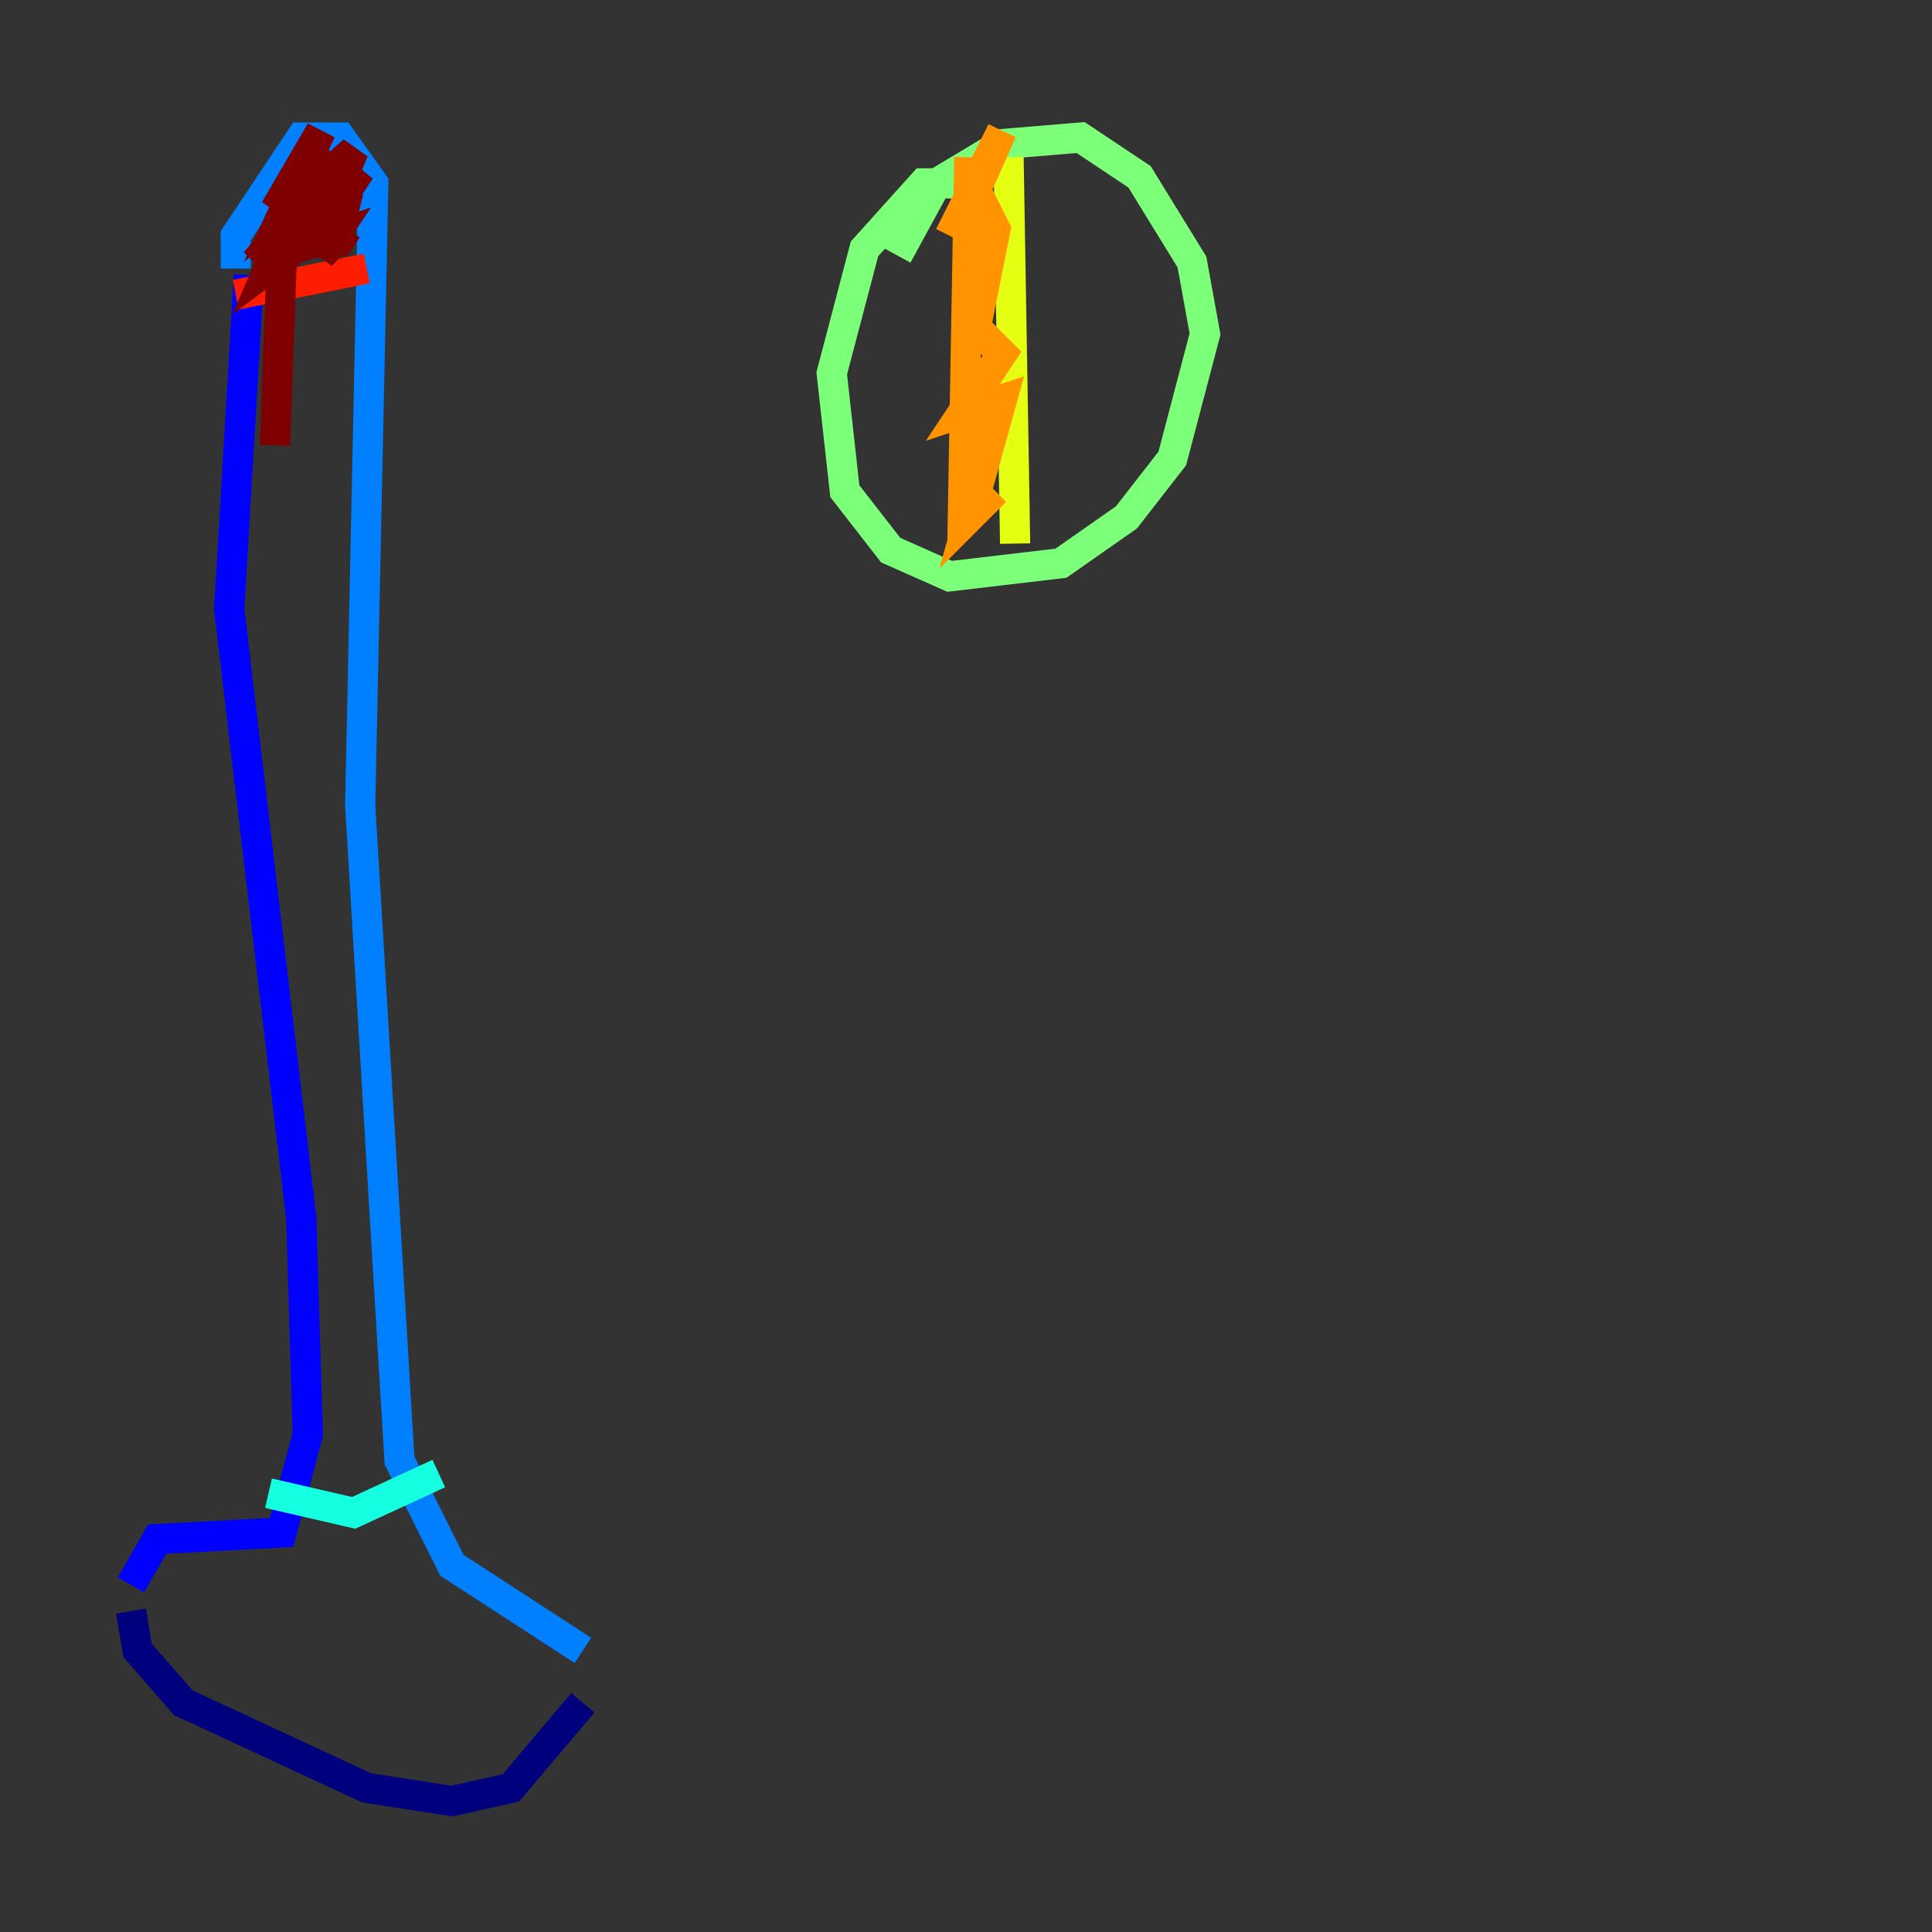 <?xml version="1.0" encoding="utf-8" ?>
<svg baseProfile="tiny" height="128" version="1.2" viewBox="0,0,128,128" width="128" xmlns="http://www.w3.org/2000/svg" xmlns:ev="http://www.w3.org/2001/xml-events" xmlns:xlink="http://www.w3.org/1999/xlink"><rect x="0" y="0" width="128" height="128" fill="#333333" stroke="none"/><defs /><polyline fill="none" points="8.678,106.739 9.112,109.342 12.149,112.814 24.298,118.454 29.939,119.322 33.844,118.454 38.617,112.814" stroke="#00007f" stroke-width="2" /><polyline fill="none" points="8.678,105.003 10.414,101.966 18.658,101.532 20.393,95.024 19.959,80.705 15.186,40.352 16.488,18.224" stroke="#0000ff" stroke-width="2" /><polyline fill="none" points="38.617,109.342 29.939,103.702 26.468,96.759 23.864,53.37 24.732,12.149 22.563,9.112 19.959,9.112 15.62,15.62 15.62,17.79" stroke="#0080ff" stroke-width="2" /><polyline fill="none" points="17.79,98.929 23.43,100.231 29.071,97.627" stroke="#15ffe1" stroke-width="2" /><polyline fill="none" points="64.217,12.149 61.18,12.149 57.275,16.488 55.105,24.732 55.973,32.542 59.01,36.447 62.915,38.183 70.291,37.315 74.63,34.278 77.668,30.373 79.837,22.129 78.969,17.356 75.498,11.715 71.593,9.112 66.386,9.546 62.047,12.149 59.444,16.922" stroke="#7cff79" stroke-width="2" /><polyline fill="none" points="66.82,10.414 67.254,36.014" stroke="#e4ff12" stroke-width="2" /><polyline fill="none" points="64.217,10.414 63.783,34.712 65.953,32.542 64.217,34.278 66.386,26.468 63.783,27.336 66.386,23.43 64.651,21.695 65.953,15.186 64.651,12.583 66.386,8.678 62.915,15.62" stroke="#ff9400" stroke-width="2" /><polyline fill="none" points="15.62,19.525 24.298,17.79" stroke="#ff1d00" stroke-width="2" /><polyline fill="none" points="19.525,14.319 22.129,10.848 20.393,14.752 23.864,11.281 21.261,15.186 23.43,9.98 19.525,13.451 21.695,9.98 18.224,13.885 21.261,8.678 18.658,14.319 21.695,12.149 21.261,16.922 22.997,13.885 17.79,17.79 19.091,14.752 16.922,17.356 20.827,13.885 19.091,16.054 21.261,14.319 19.959,16.488 21.695,14.752 20.827,15.62 22.563,14.752 22.129,16.488 22.997,15.186 21.261,16.922 22.129,15.62 19.525,16.488 20.827,13.451 18.658,17.356 18.224,29.505" stroke="#7f0000" stroke-width="2" /></svg>